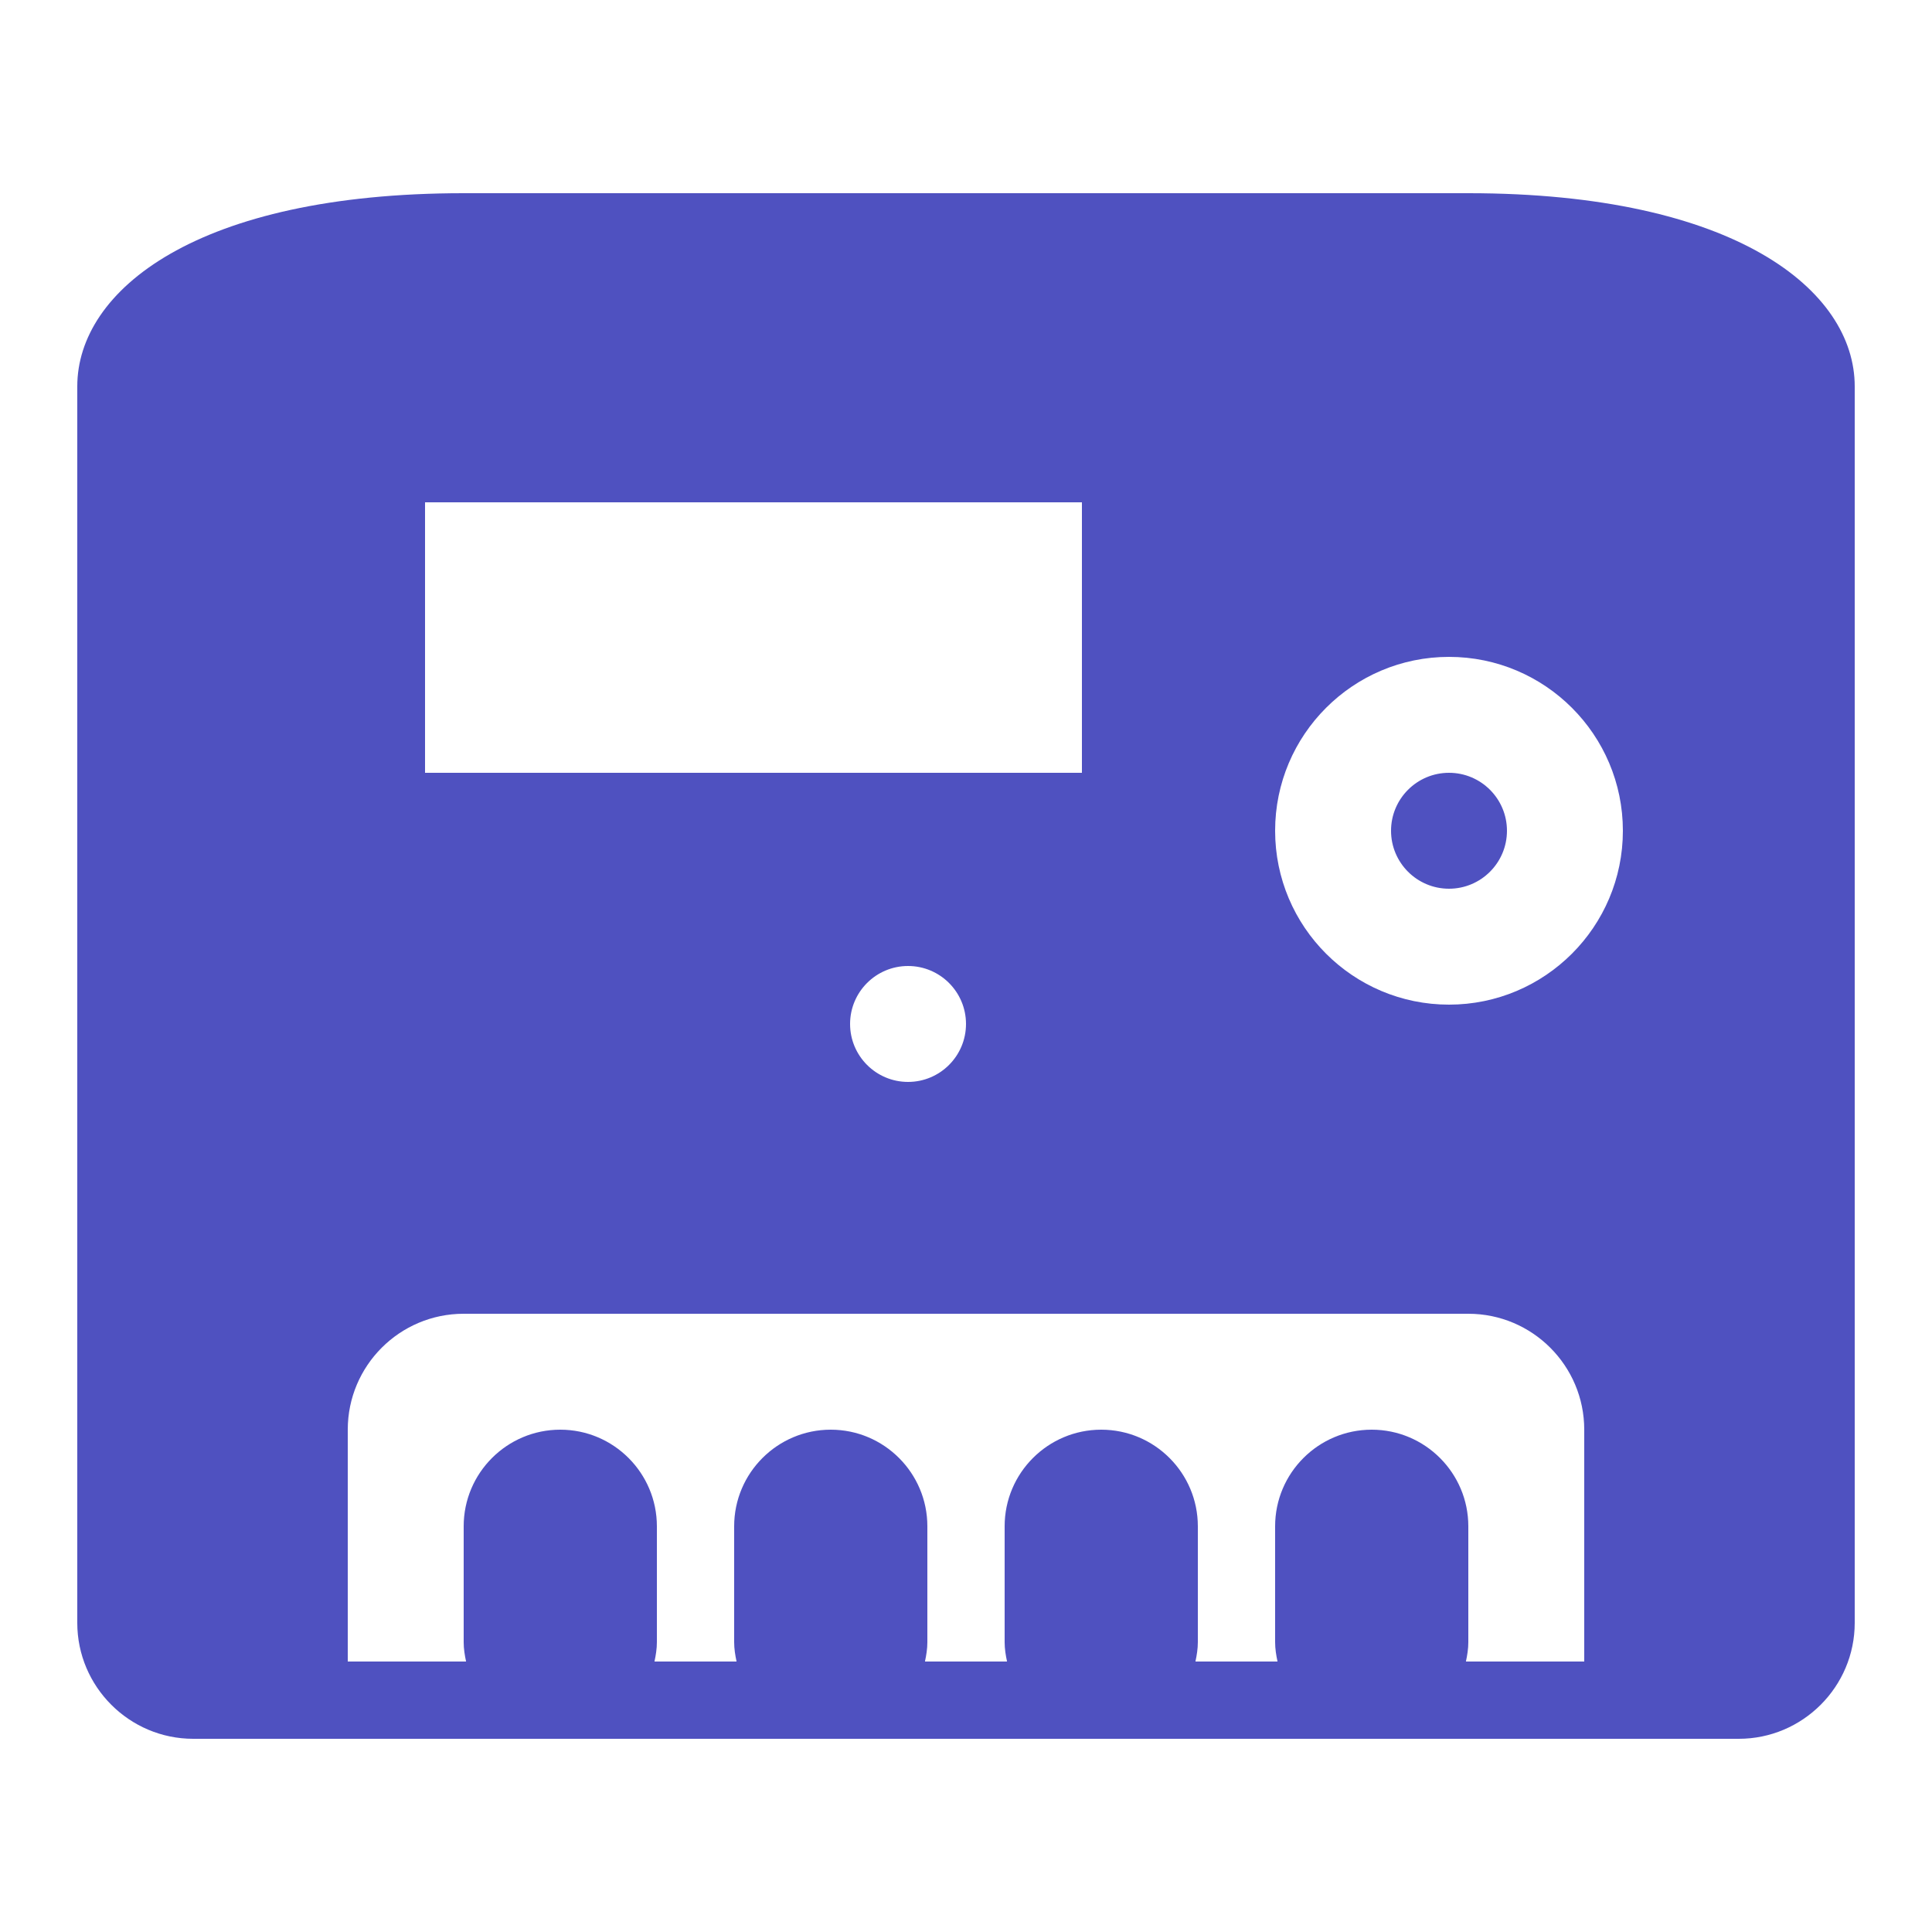 <svg xmlns="http://www.w3.org/2000/svg" viewBox="0 0 50 50">
  <path d="M12 5C5.094 5 2 7.512 2 10L2 42C2 43.652 3.348 45 5 45L45 45C46.652 45 48 43.652 48 42L48 10C48 7.512 44.906 5 38 5 Z M 11 13L28 13L28 20L11 20 Z M 37.5 17C39.984 17 42 19.016 42 21.5C42 23.984 39.984 26 37.5 26C35.016 26 33 23.984 33 21.5C33 19.016 35.016 17 37.5 17 Z M 37.5 20C36.672 20 36 20.672 36 21.5C36 22.328 36.672 23 37.5 23C38.328 23 39 22.328 39 21.5C39 20.672 38.328 20 37.5 20 Z M 23.5 25C24.328 25 25 25.672 25 26.5C25 27.328 24.328 28 23.5 28C22.672 28 22 27.328 22 26.5C22 25.672 22.672 25 23.5 25 Z M 12 34L38 34C39.656 34 41 35.344 41 37L41 43L37.938 43C37.973 42.836 38 42.672 38 42.5L38 39.5C38 38.121 36.879 37 35.5 37C34.121 37 33 38.121 33 39.5L33 42.5C33 42.672 33.027 42.836 33.062 43L30.938 43C30.973 42.836 31 42.672 31 42.5L31 39.5C31 38.121 29.879 37 28.5 37C27.121 37 26 38.121 26 39.5L26 42.5C26 42.672 26.027 42.836 26.062 43L23.938 43C23.973 42.836 24 42.672 24 42.5L24 39.5C24 38.121 22.879 37 21.5 37C20.121 37 19 38.121 19 39.5L19 42.5C19 42.672 19.027 42.836 19.062 43L16.938 43C16.973 42.836 17 42.672 17 42.5L17 39.5C17 38.121 15.879 37 14.5 37C13.121 37 12 38.121 12 39.5L12 42.5C12 42.672 12.027 42.836 12.062 43L9 43L9 37C9 35.344 10.344 34 12 34Z" fill="#4F51C0" />
</svg>